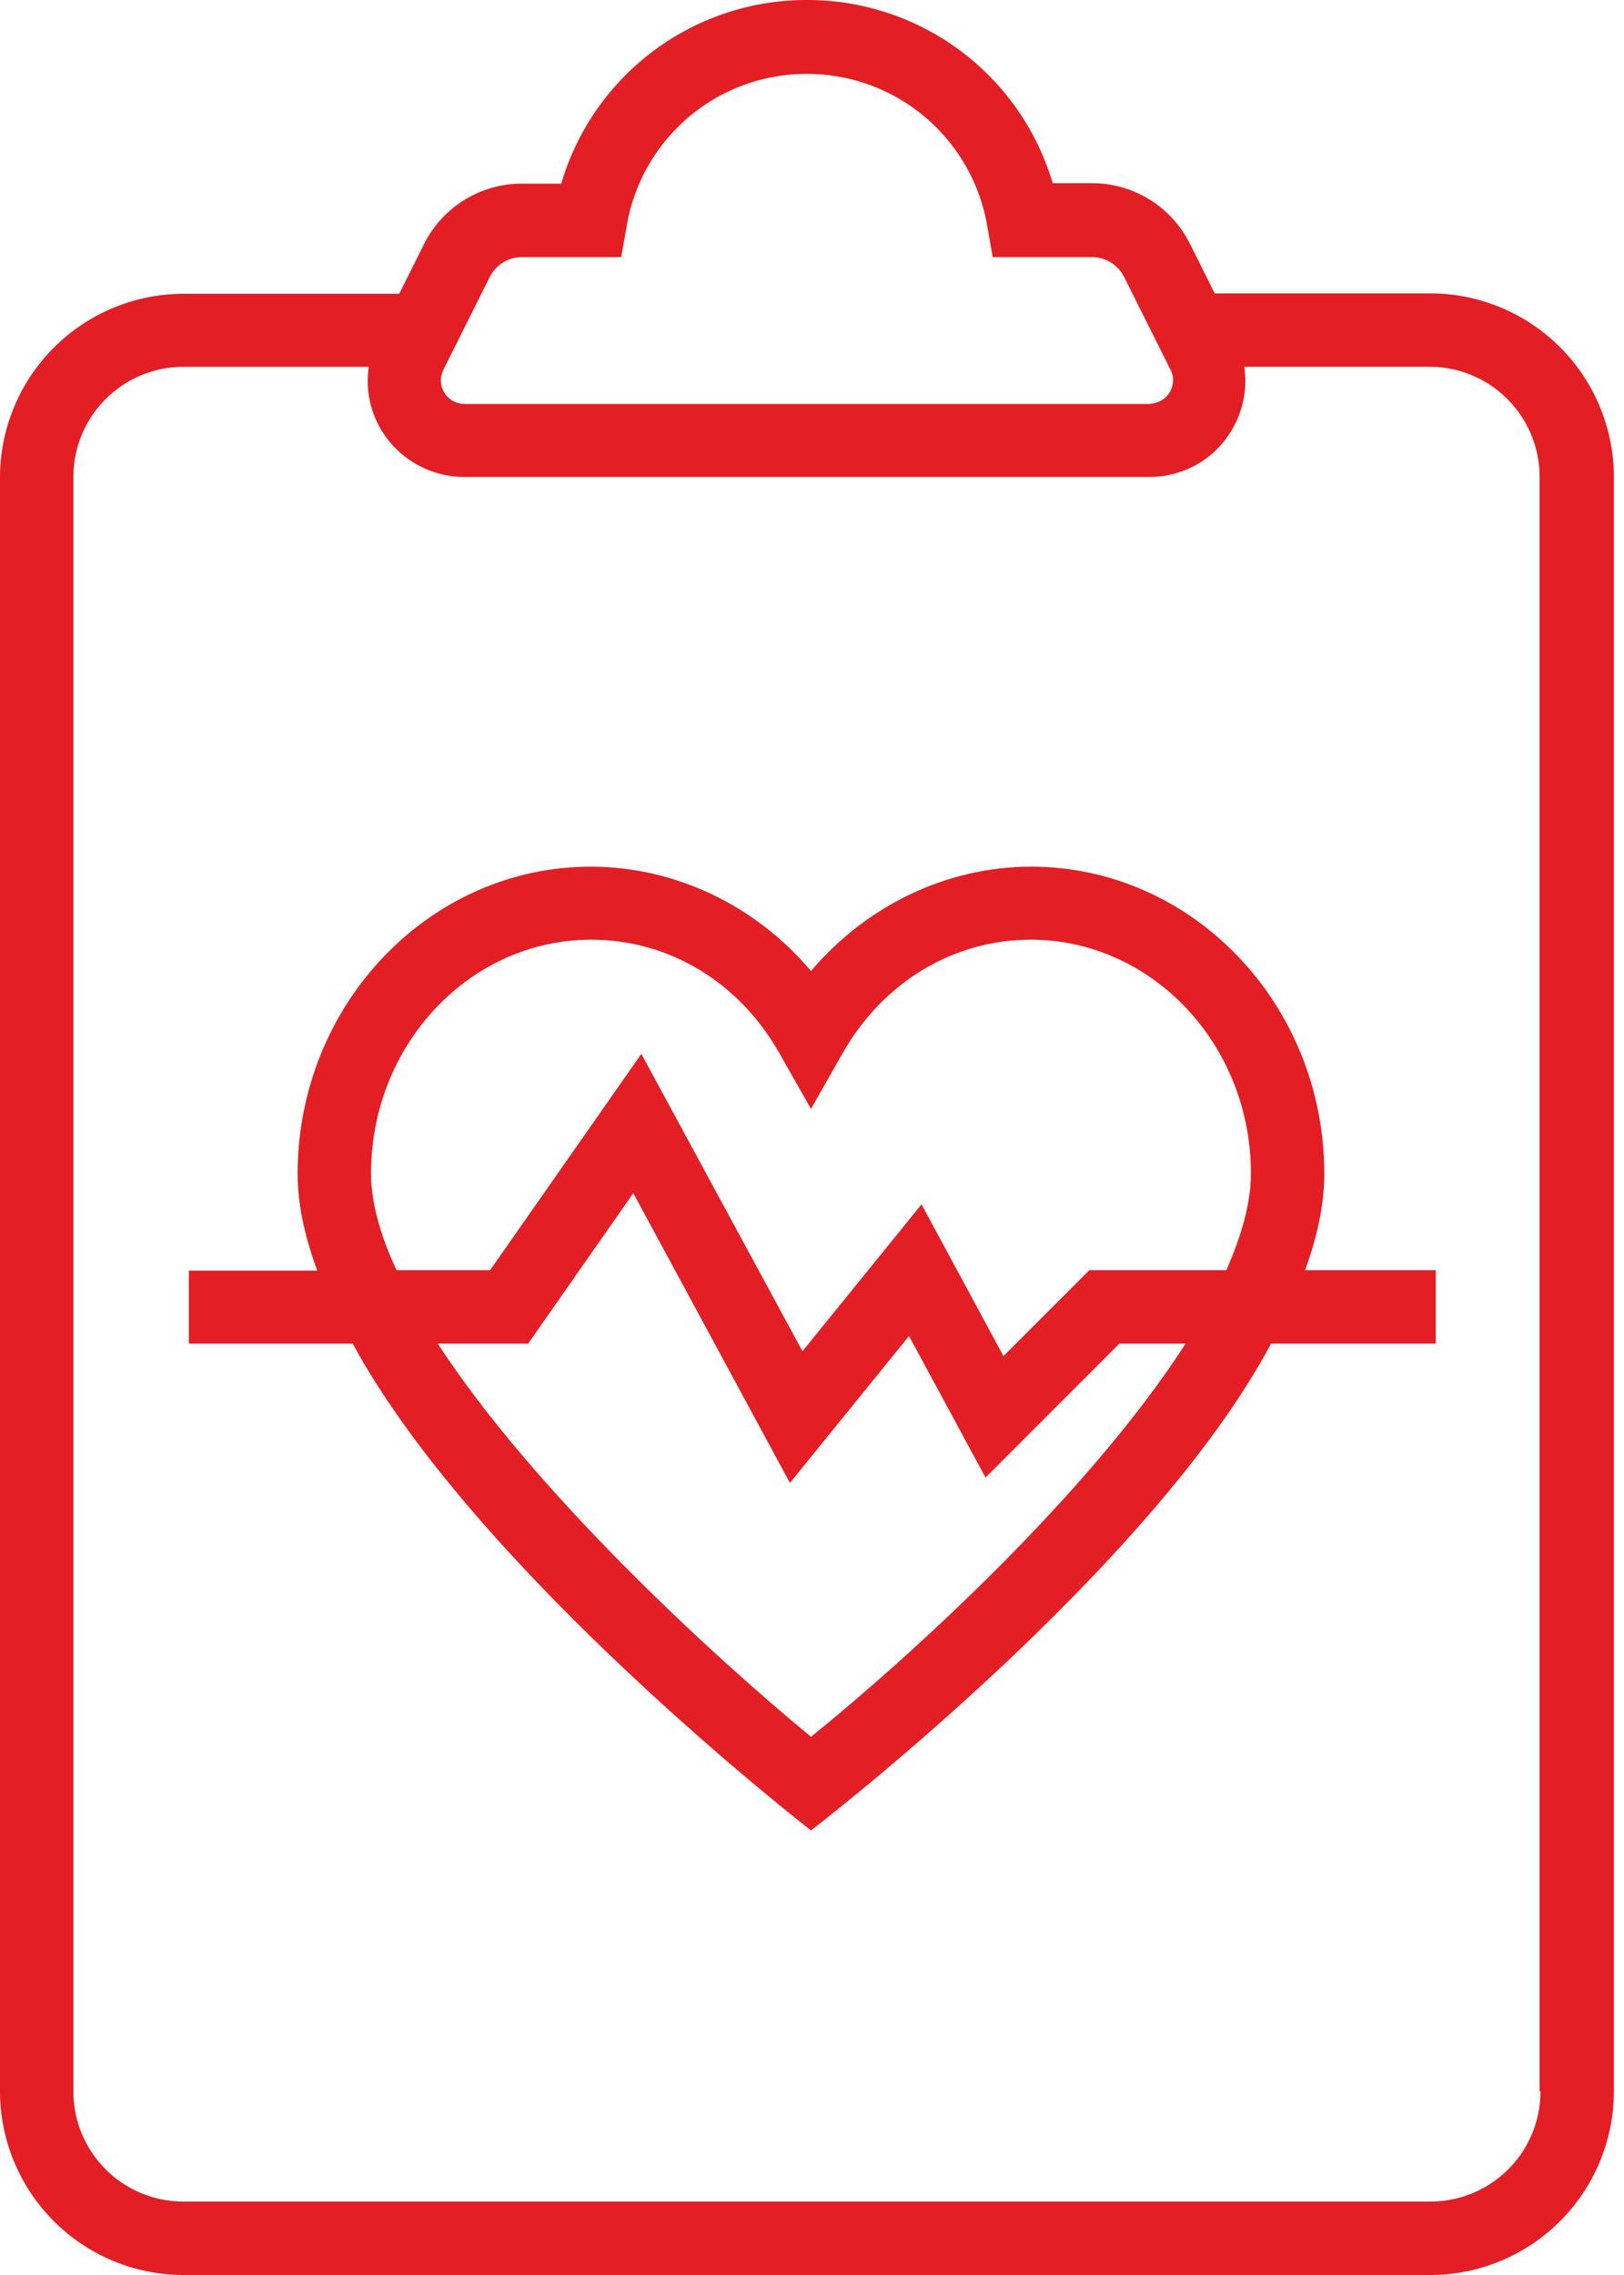 <svg width="45" height="63" fill="none" xmlns="http://www.w3.org/2000/svg"><g clip-path="url(#clip0_579_3395)" fill="#E31E24"><path d="M36.163 35.174c.335-.918.533-1.823.533-2.666 0-4.688-3.646-8.508-8.123-8.508-2.344 0-4.564 1.079-6.101 2.89C20.946 25.079 18.714 24 16.37 24c-4.477 0-8.123 3.82-8.123 8.508 0 .843.198 1.748.546 2.678h-3.56v2.022h4.54c3.435 6.325 12.699 13.48 12.699 13.48s9.388-7.18 12.748-13.48h4.564v-2.034h-3.621zM22.472 48.096c-2.754-2.27-7.677-6.796-10.343-10.888h2.505l2.914-4.167 4.34 8.024 3.3-4.068 2.12 3.919 3.708-3.708h1.836c-2.654 4.13-7.602 8.644-10.38 10.888zM33.98 35.174h-3.795l-2.38 2.38-2.27-4.203-3.299 4.068-4.465-8.235-4.191 5.99h-2.592c-.447-.955-.707-1.873-.707-2.679 0-3.572 2.74-6.473 6.101-6.473 2.146 0 4.093 1.165 5.21 3.137l.88 1.55.88-1.55c1.116-1.96 3.063-3.137 5.209-3.137 3.36 0 6.101 2.901 6.101 6.473 0 .819-.26 1.724-.682 2.679z"/><path d="M39.635 8.124h-5.977l-.682-1.365a3.029 3.029 0 00-2.729-1.686H29.17A7.088 7.088 0 0022.36 0a7.084 7.084 0 00-6.808 5.085h-1.08a3.029 3.029 0 00-2.728 1.687l-.682 1.364H5.085A5.092 5.092 0 000 13.22v44.695A5.092 5.092 0 005.085 63h34.55a5.092 5.092 0 005.085-5.085V13.208a5.092 5.092 0 00-5.085-5.084zM12.29 10.232l1.277-2.555c.174-.347.521-.558.906-.558h2.74l.15-.843a5.05 5.05 0 014.997-4.23 5.061 5.061 0 014.998 4.23l.149.843h2.74c.385 0 .732.21.906.558l1.277 2.555c.186.31.037.905-.583.955H12.873a.655.655 0 01-.583-.955zm27.345 50.735H5.085a3.049 3.049 0 01-3.051-3.051V13.208a3.049 3.049 0 013.05-3.05h5.135a2.645 2.645 0 00.36 1.773 2.69 2.69 0 002.281 1.277h18.975c.942 0 1.798-.471 2.282-1.277a2.644 2.644 0 00.36-1.774h5.134a3.049 3.049 0 013.05 3.051v44.708h.025a3.049 3.049 0 01-3.05 3.05z"/></g><defs><clipPath id="clip0_579_3395"><path fill="#fff" d="M0 0h45v63H0z"/></clipPath></defs></svg>